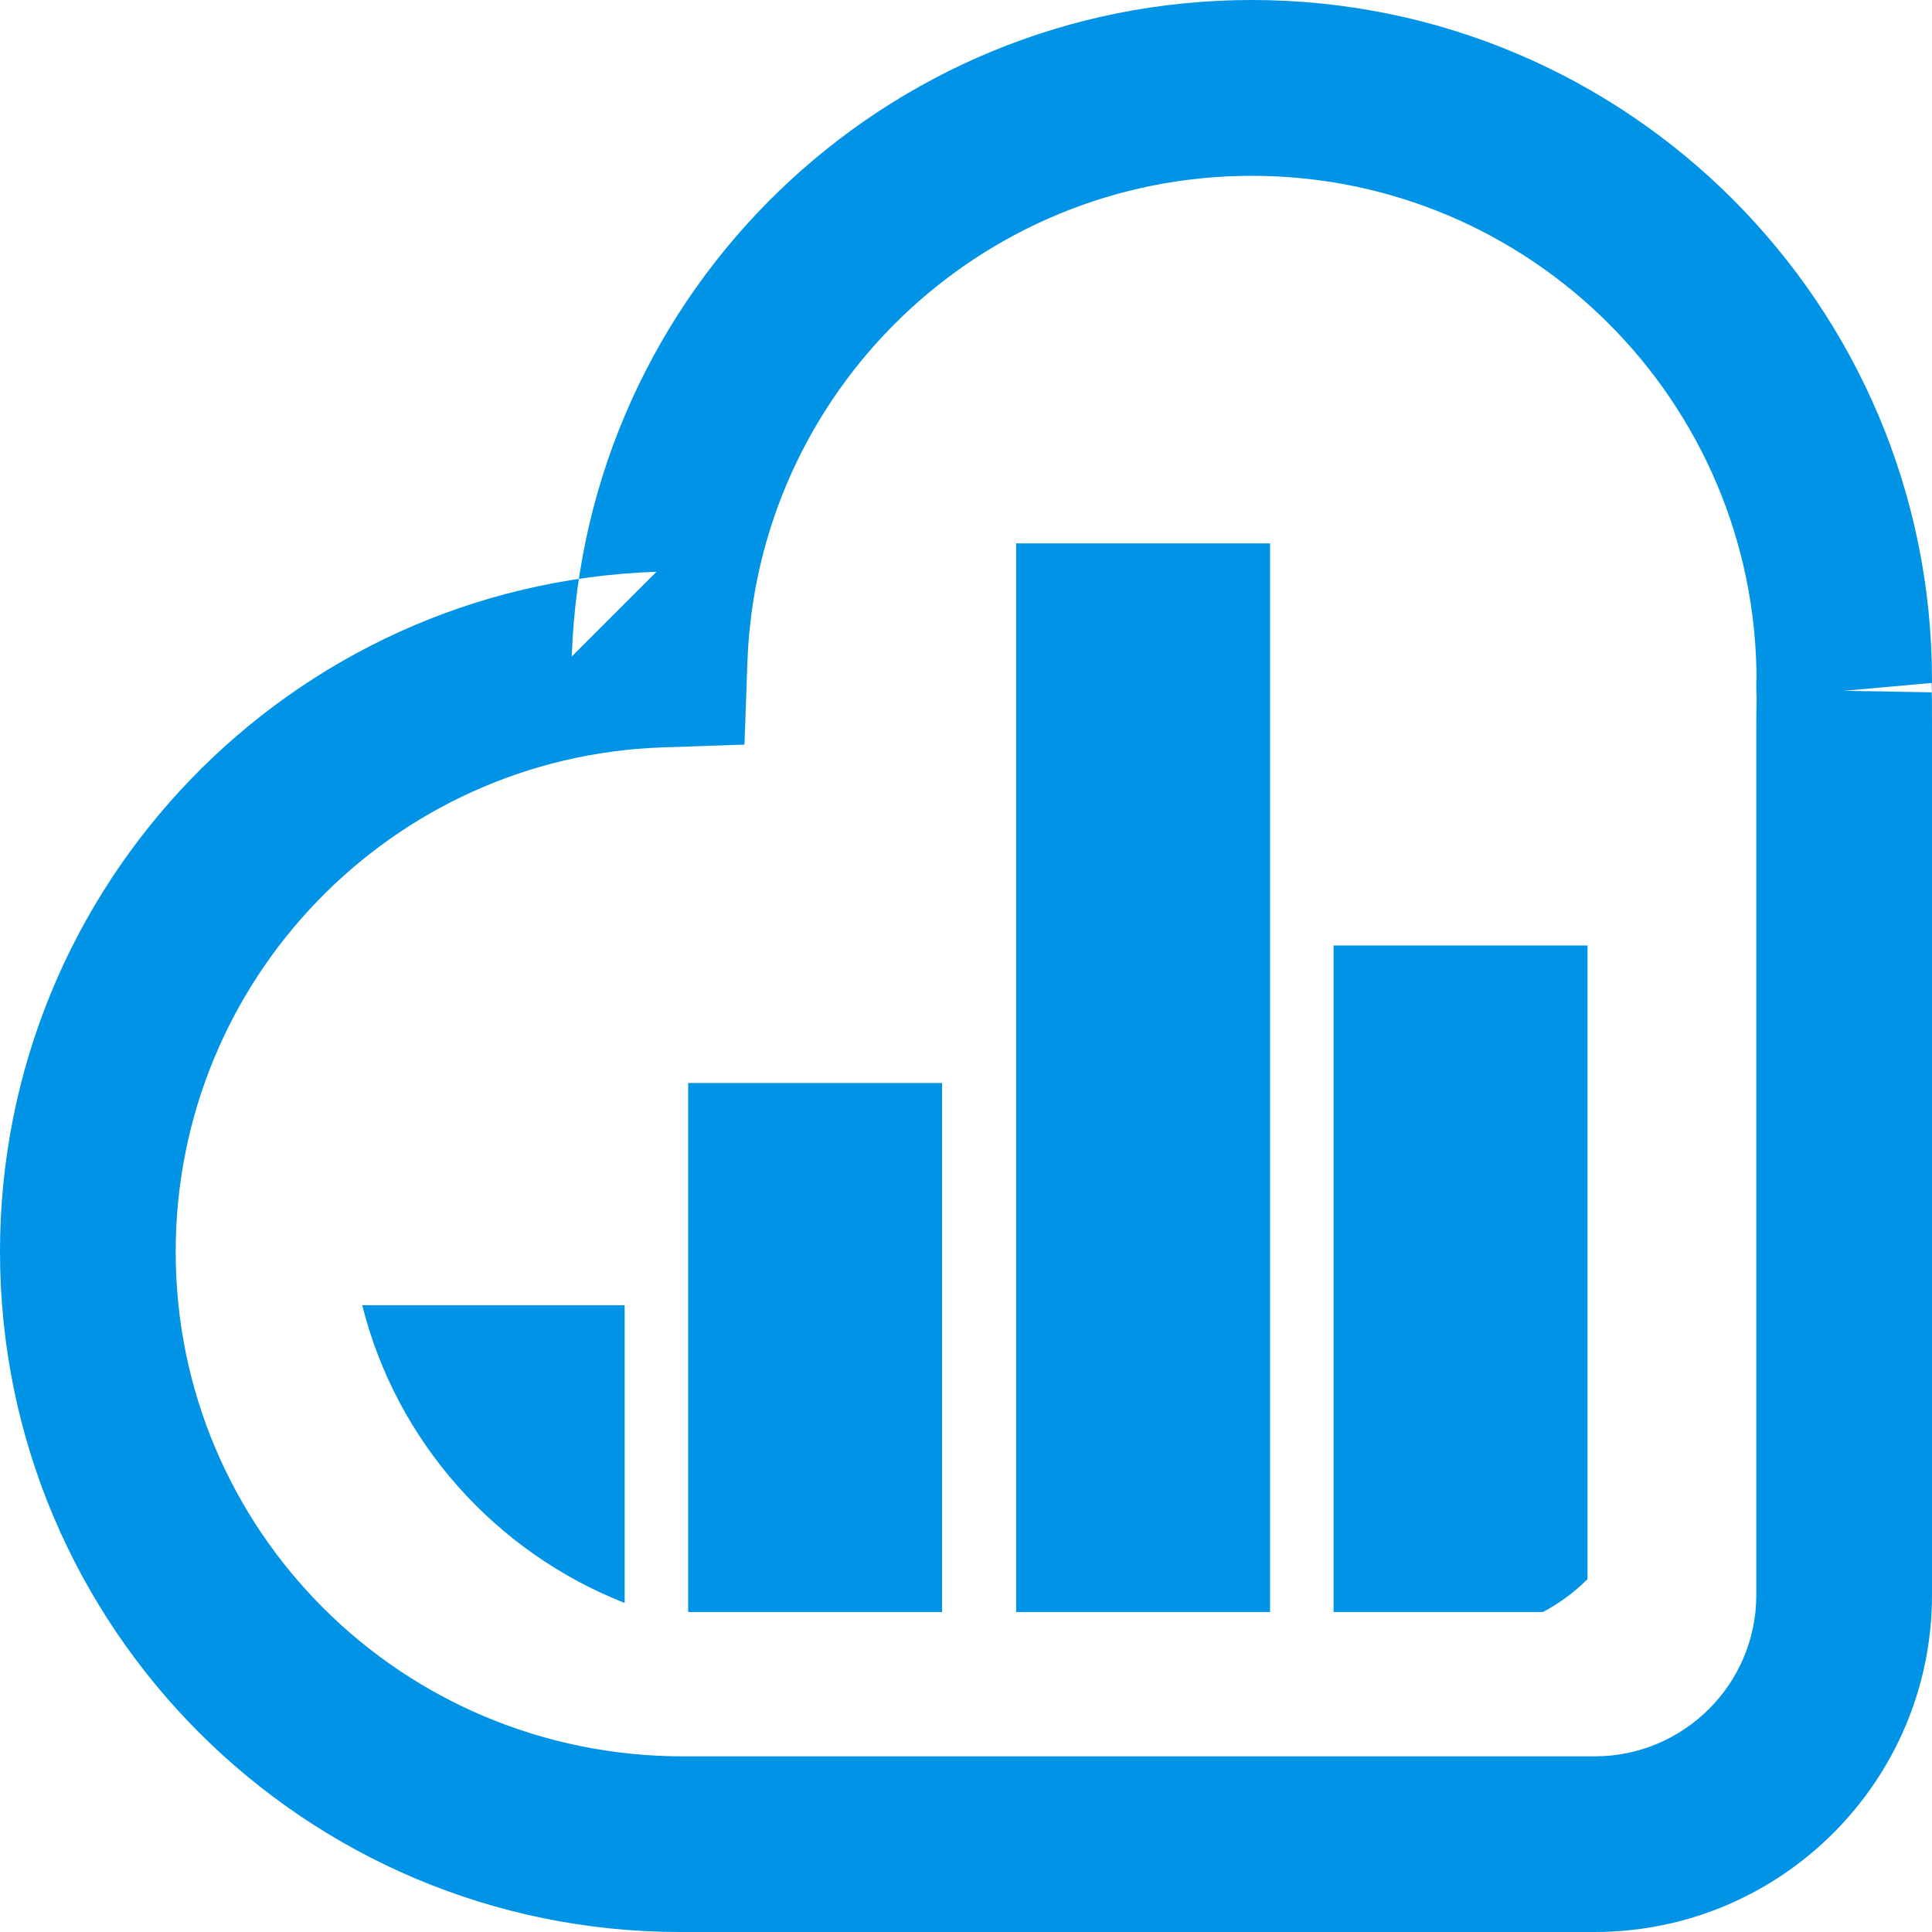 <svg width="32" height="32" viewBox="0 0 32 32" xmlns="http://www.w3.org/2000/svg"><title>kissmetrics</title><g fill="#0093E6" fill-rule="evenodd"><path d="M21.036 26.7H16.83V9h4.206v17.7zm5.258-.545c-.216.217-.465.4-.738.545h-3.468V15.66h4.206v10.495zm-10.69.545h-4.206v-8.762h4.206V26.7zm-5.258-5.082v4.932C8.202 25.707 6.562 23.873 6 21.618h4.346z"/><path d="M29.09 11.268v.15l.005.155c-.005.23-.005.23-.005.517v14.328c0 1.475-1.2 2.673-2.68 2.673H11.318c-4.665 0-8.408-3.74-8.408-8.357 0-4.508 3.573-8.2 8.064-8.355l1.357-.046.048-1.356c.155-4.49 3.847-8.065 8.355-8.065 4.616 0 8.36 3.743 8.36 8.36zm-19.62-.394l1.404-1.404C4.817 9.68 0 14.656 0 20.732 0 26.955 5.045 32 11.268 32H26.41c3.087 0 5.59-2.5 5.59-5.583V12.09c0-.51 0-.51-.007-.778l-1.45.13 1.455.025.002-.2C32 5.045 26.955 0 20.732 0 14.656 0 9.68 4.817 9.47 10.874z"/></g></svg>